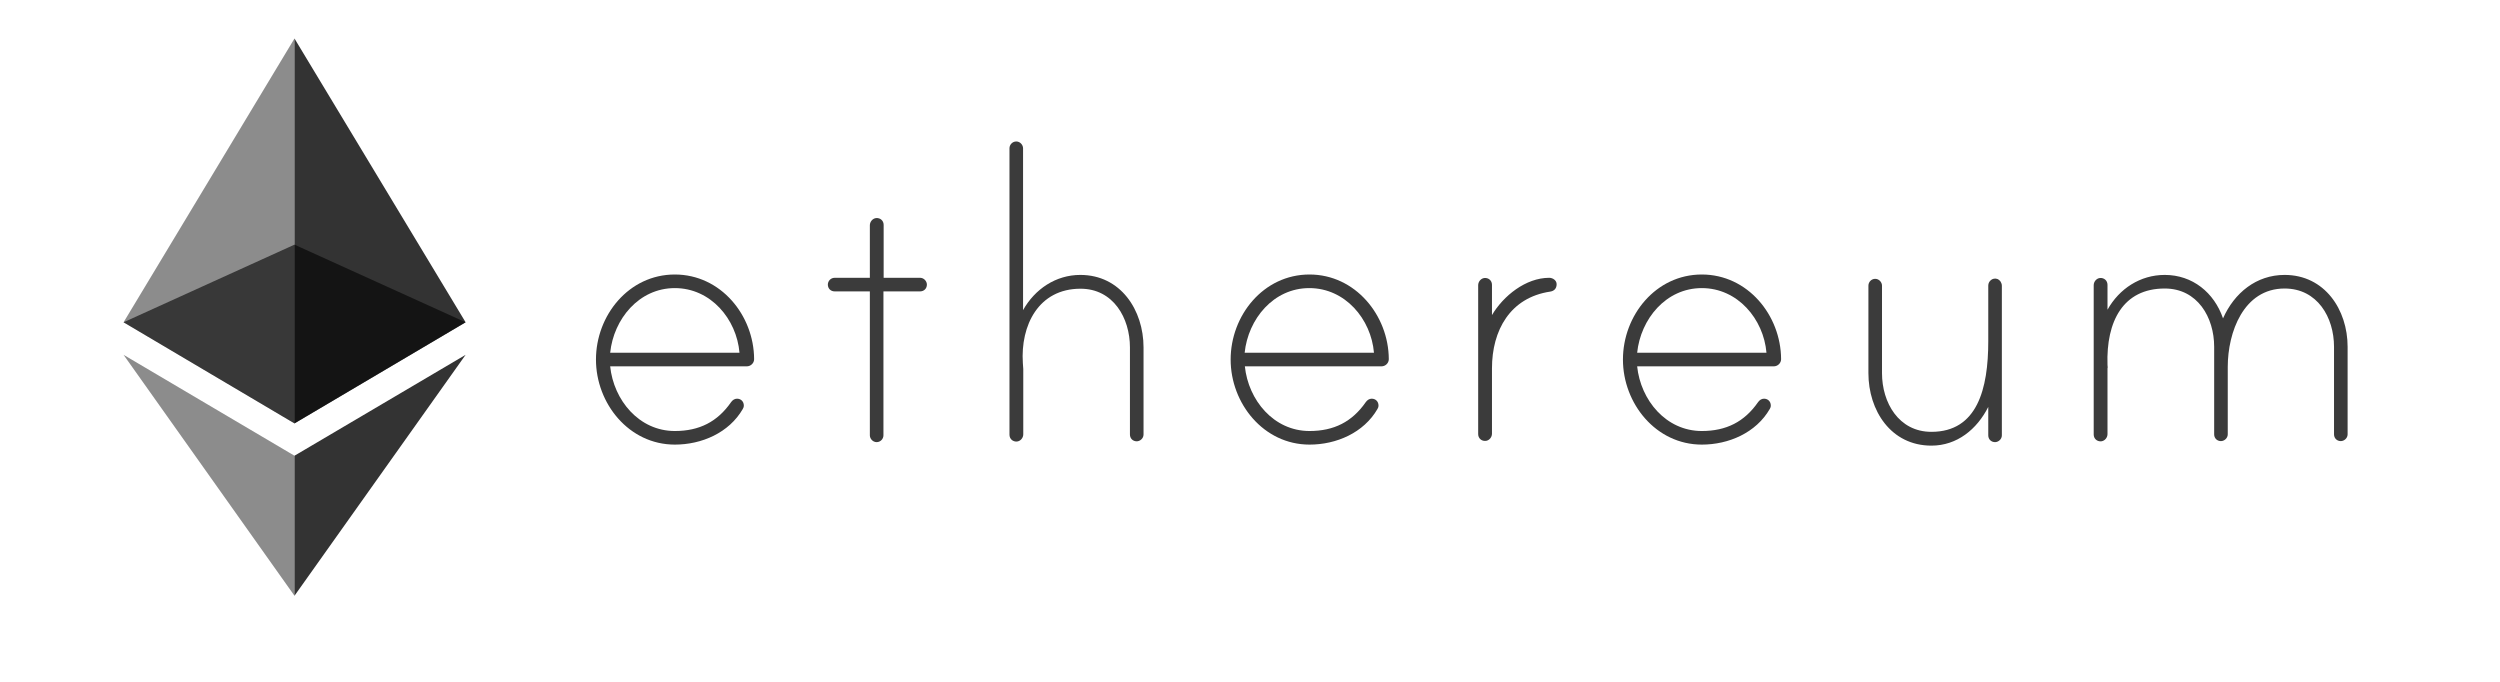 <svg width="1214" height="331" viewBox="0 0 1214 331" fill="none" xmlns="http://www.w3.org/2000/svg">
<path d="M366.2 174.4C366.2 176.3 364.6 177.9 362.6 177.9H296.3C298 194.3 310.3 209.3 327.7 209.3C339.6 209.3 348.4 204.8 355 195.3C355.7 194.3 356.7 193.6 357.9 193.6C359.8 193.6 361.2 195 361.2 196.9C361.2 197.6 361 198.1 360.7 198.6C354 210.2 340.7 215.9 327.7 215.9C305.4 215.9 289.4 195.9 289.4 174.6C289.4 153.2 305.3 133.3 327.7 133.3C350 133.3 366.1 153.1 366.2 174.4V174.4ZM359.1 171.3C357.7 154.9 345.1 139.9 327.7 139.9C310.3 139.9 298 154.9 296.3 171.3H359.1Z" fill="#3B3B3B"/>
<path d="M446.8 134.9C448.7 134.9 450.1 136.6 450.1 138.2C450.1 140.1 448.7 141.5 446.8 141.5H429V211.4C429 213.1 427.6 214.7 425.7 214.7C423.8 214.7 422.4 213 422.4 211.4V141.5H405.3C403.4 141.5 402 140.1 402 138.2C402 136.5 403.4 134.9 405.3 134.9H422.4V109.4C422.4 107.7 423.7 106.1 425.4 105.9C427.5 105.7 429.1 107.2 429.1 109.2V134.9H446.8Z" fill="#3B3B3B"/>
<path d="M555.3 168.7V211C555.3 212.9 553.6 214.3 552 214.3C550.1 214.3 548.7 212.9 548.7 211V168.7C548.7 154.4 540.6 140.2 524.7 140.2C504.3 140.2 495.5 158 496.7 176.3C496.7 176.8 496.9 178.9 496.9 179.2V210.9C496.9 212.6 495.6 214.2 493.9 214.4C491.8 214.6 490.2 213.1 490.2 211.1V72C490.2 70.3 491.6 68.7 493.5 68.7C495.4 68.7 496.8 70.4 496.8 72V150.6C502.5 140.4 512.7 133.5 524.6 133.5C544.2 133.5 555.3 150.6 555.3 168.7V168.7Z" fill="#3B3B3B"/>
<path d="M674.401 174.4C674.401 176.3 672.801 177.9 670.801 177.9H604.501C606.201 194.3 618.501 209.3 635.901 209.3C647.801 209.3 656.601 204.8 663.201 195.3C663.901 194.3 664.901 193.6 666.101 193.6C668.001 193.6 669.401 195 669.401 196.9C669.401 197.6 669.201 198.1 668.901 198.6C662.201 210.2 648.901 215.9 635.901 215.9C613.601 215.9 597.601 195.9 597.601 174.6C597.601 153.2 613.501 133.3 635.901 133.3C658.101 133.3 674.301 153.1 674.401 174.4ZM667.201 171.3C665.801 154.9 653.201 139.9 635.801 139.9C618.401 139.9 606.101 154.9 604.401 171.3H667.201Z" fill="#3B3B3B"/>
<path d="M755.901 138C755.901 140.1 754.701 141.3 752.801 141.6C733.301 144.5 724.501 160.4 724.501 178.9V210.6C724.501 212.3 723.201 213.9 721.501 214.1C719.401 214.3 717.801 212.8 717.801 210.8V138.5C717.801 136.8 719.101 135.2 720.801 135C722.901 134.8 724.501 136.3 724.501 138.3V153C730.001 143.7 740.901 134.9 752.301 134.9C754.001 134.9 755.901 136.1 755.901 138V138Z" fill="#3B3B3B"/>
<path d="M864.901 174.4C864.901 176.3 863.301 177.9 861.301 177.9H795.001C796.701 194.3 809.001 209.3 826.401 209.3C838.301 209.3 847.101 204.8 853.701 195.3C854.401 194.3 855.401 193.6 856.601 193.6C858.501 193.6 859.901 195 859.901 196.9C859.901 197.6 859.701 198.1 859.401 198.6C852.701 210.2 839.401 215.9 826.401 215.9C804.101 215.9 788.101 195.9 788.101 174.6C788.101 153.2 804.001 133.3 826.401 133.3C848.701 133.3 864.801 153.1 864.901 174.4V174.4ZM857.801 171.3C856.401 154.9 843.801 139.9 826.401 139.9C809.001 139.9 796.701 154.9 795.001 171.3H857.801Z" fill="#3B3B3B"/>
<path d="M972.101 138.8V161.7V211.4C972.101 213.3 970.401 214.7 968.801 214.7C966.901 214.7 965.501 213.3 965.501 211.4V197.6C960.001 208.5 950.301 216.4 937.901 216.4C918.201 216.4 907.301 199.3 907.301 181.2V138.7C907.301 137 908.701 135.4 910.601 135.4C912.501 135.4 913.901 137.1 913.901 138.7V181.2C913.901 195.5 922.001 209.7 937.901 209.7C960.201 209.7 965.501 188.8 965.501 165.7V138.6C965.501 136.6 967.601 134.6 970.001 135.5C971.301 136.1 972.101 137.4 972.101 138.8V138.8Z" fill="#3B3B3B"/>
<path d="M1140 168.4V210.9C1140 212.8 1138.3 214.2 1136.7 214.2C1134.8 214.2 1133.4 212.8 1133.4 210.9V168.4C1133.4 154.1 1125.3 140.1 1109.4 140.1C1089.4 140.1 1081.8 161.5 1081.8 178.1V210.9C1081.8 212.8 1080.1 214.2 1078.5 214.2C1076.6 214.2 1075.2 212.8 1075.2 210.9V168.4C1075.2 154.1 1067.1 140.1 1051.2 140.1C1031 140.1 1022.7 156 1023.4 177.2C1023.4 177.7 1023.6 178.6 1023.4 178.9V210.8C1023.4 212.5 1022.1 214.1 1020.4 214.3C1018.3 214.5 1016.7 213 1016.7 211V138.5C1016.7 136.8 1018 135.2 1019.7 135C1021.8 134.8 1023.4 136.3 1023.4 138.3V150.4C1029.1 140.2 1039.3 133.5 1051.2 133.5C1064.7 133.5 1075.2 142.1 1079.5 154.6C1085 142.2 1095.7 133.5 1109.4 133.5C1128.9 133.5 1140 150.4 1140 168.4V168.4Z" fill="#3B3B3B"/>
<path opacity="0.6" d="M143 118.8L60 156.5L143 205.6L226.1 156.5L143 118.8Z" fill="black"/>
<path opacity="0.45" d="M60 156.5L143 205.6V118.8V18.7L60 156.5Z" fill="black"/>
<path opacity="0.8" d="M143 18.7V118.8V205.6L226.1 156.5L143 18.7Z" fill="black"/>
<path opacity="0.45" d="M60 172.3L143 289.3V221.3L60 172.3Z" fill="black"/>
<path opacity="0.8" d="M143 221.3V289.3L226.1 172.3L143 221.3Z" fill="black"/>
</svg>

